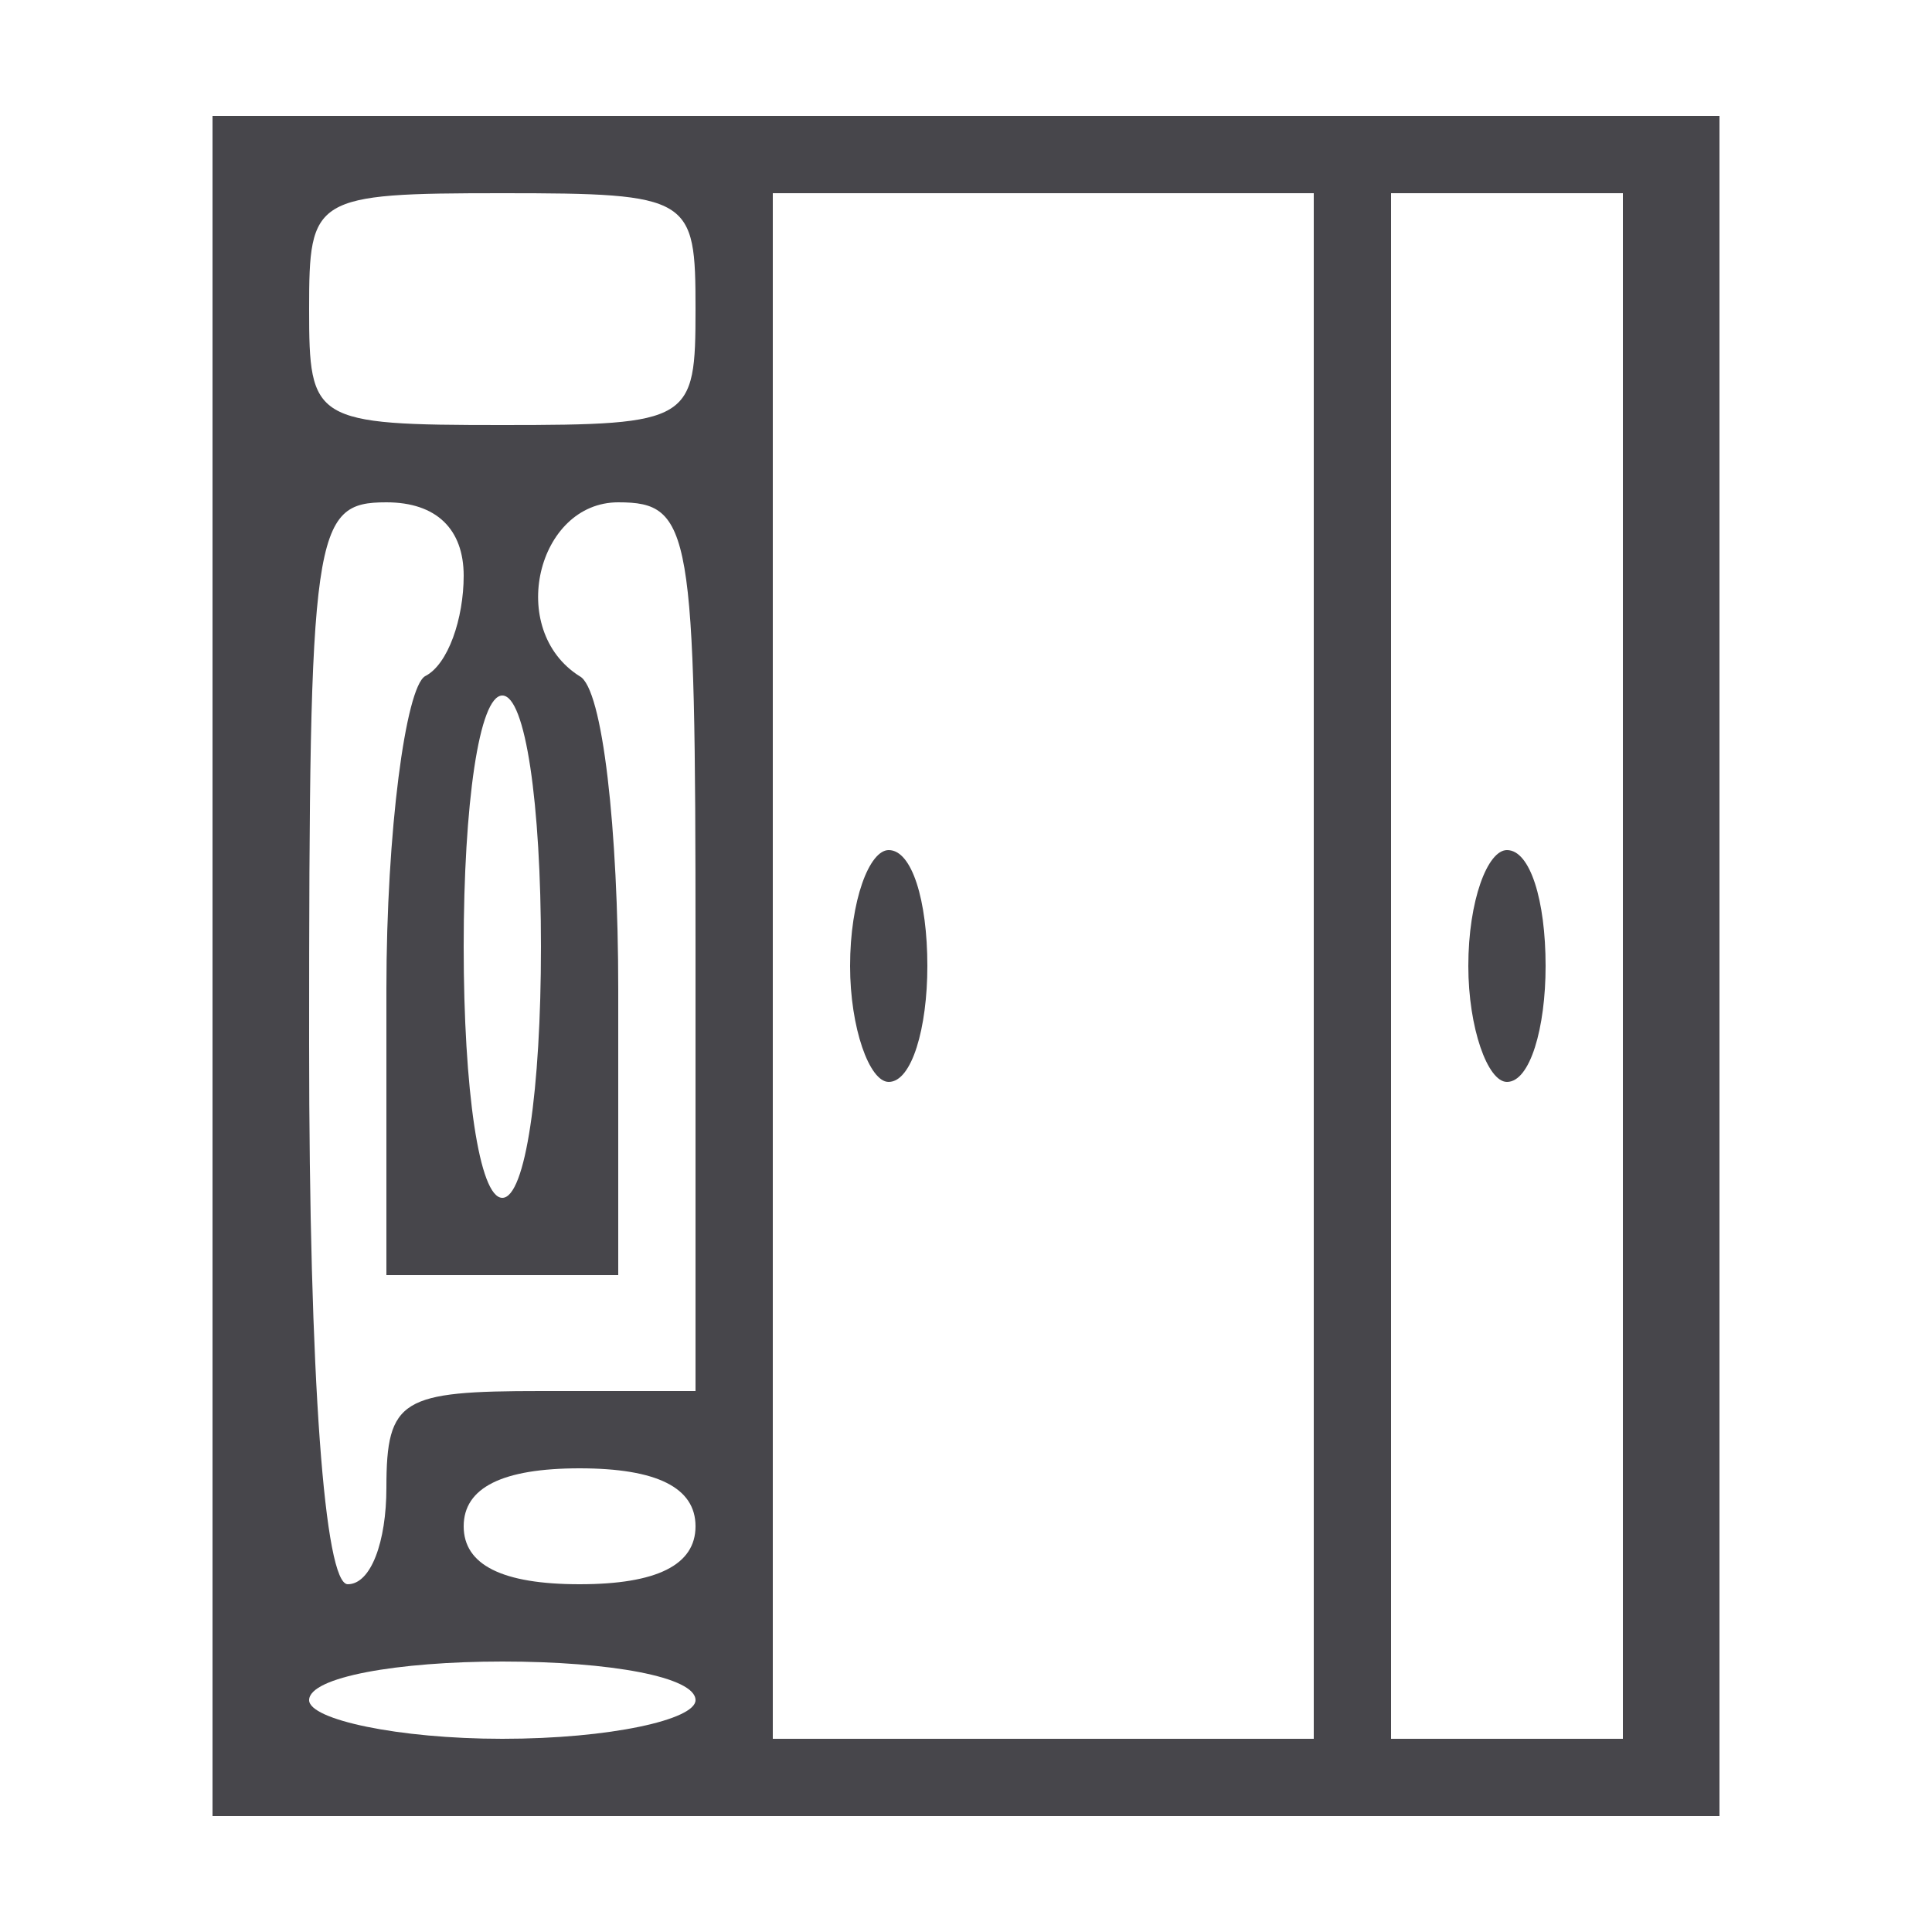 <svg version="1.0" xmlns="http://www.w3.org/2000/svg"
	width="50pt" height="50pt" viewBox="0 0 50 50"
	preserveAspectRatio="xMidYMid meet">

	<g transform="translate(0,50) scale(0.1,-0.1)"
		fill="#47464B" stroke="none">
		<path
			d="M55 250 l0 -220 195 0 195 0 0 220 0 220 -195 0 -195 0 0 -220z m125
170 c0 -29 -1 -30 -50 -30 -49 0 -50 1 -50 30 0 29 1 30 50 30 49 0 50 -1 50
-30z m160 -170 l0 -200 -70 0 -70 0 0 200 0 200 70 0 70 0 0 -200z m80 0 l0
-200 -30 0 -30 0 0 200 0 200 30 0 30 0 0 -200z m-300 101 c0 -11 -4 -23 -10
-26 -5 -3 -10 -40 -10 -81 l0 -74 30 0 30 0 0 74 c0 41 -4 78 -10 81 -19 12
-11 45 10 45 19 0 20 -7 20 -115 l0 -115 -40 0 c-36 0 -40 -2 -40 -25 0 -14
-4 -25 -10 -25 -6 0 -10 53 -10 140 0 133 1 140 20 140 13 0 20 -7 20 -19z
m20 -96 c0 -37 -4 -65 -10 -65 -6 0 -10 28 -10 65 0 37 4 65 10 65 6 0 10 -28
10 -65z m40 -150 c0 -10 -10 -15 -30 -15 -20 0 -30 5 -30 15 0 10 10 15 30 15
20 0 30 -5 30 -15z m0 -45 c0 -5 -22 -10 -50 -10 -27 0 -50 5 -50 10 0 6 23
10 50 10 28 0 50 -4 50 -10z" />
		<path d="M220 250 c0 -16 5 -30 10 -30 6 0 10 14 10 30 0 17 -4 30 -10 30 -5
0 -10 -13 -10 -30z" />
		<path d="M380 250 c0 -16 5 -30 10 -30 6 0 10 14 10 30 0 17 -4 30 -10 30 -5
0 -10 -13 -10 -30z" />
	</g>
</svg>
